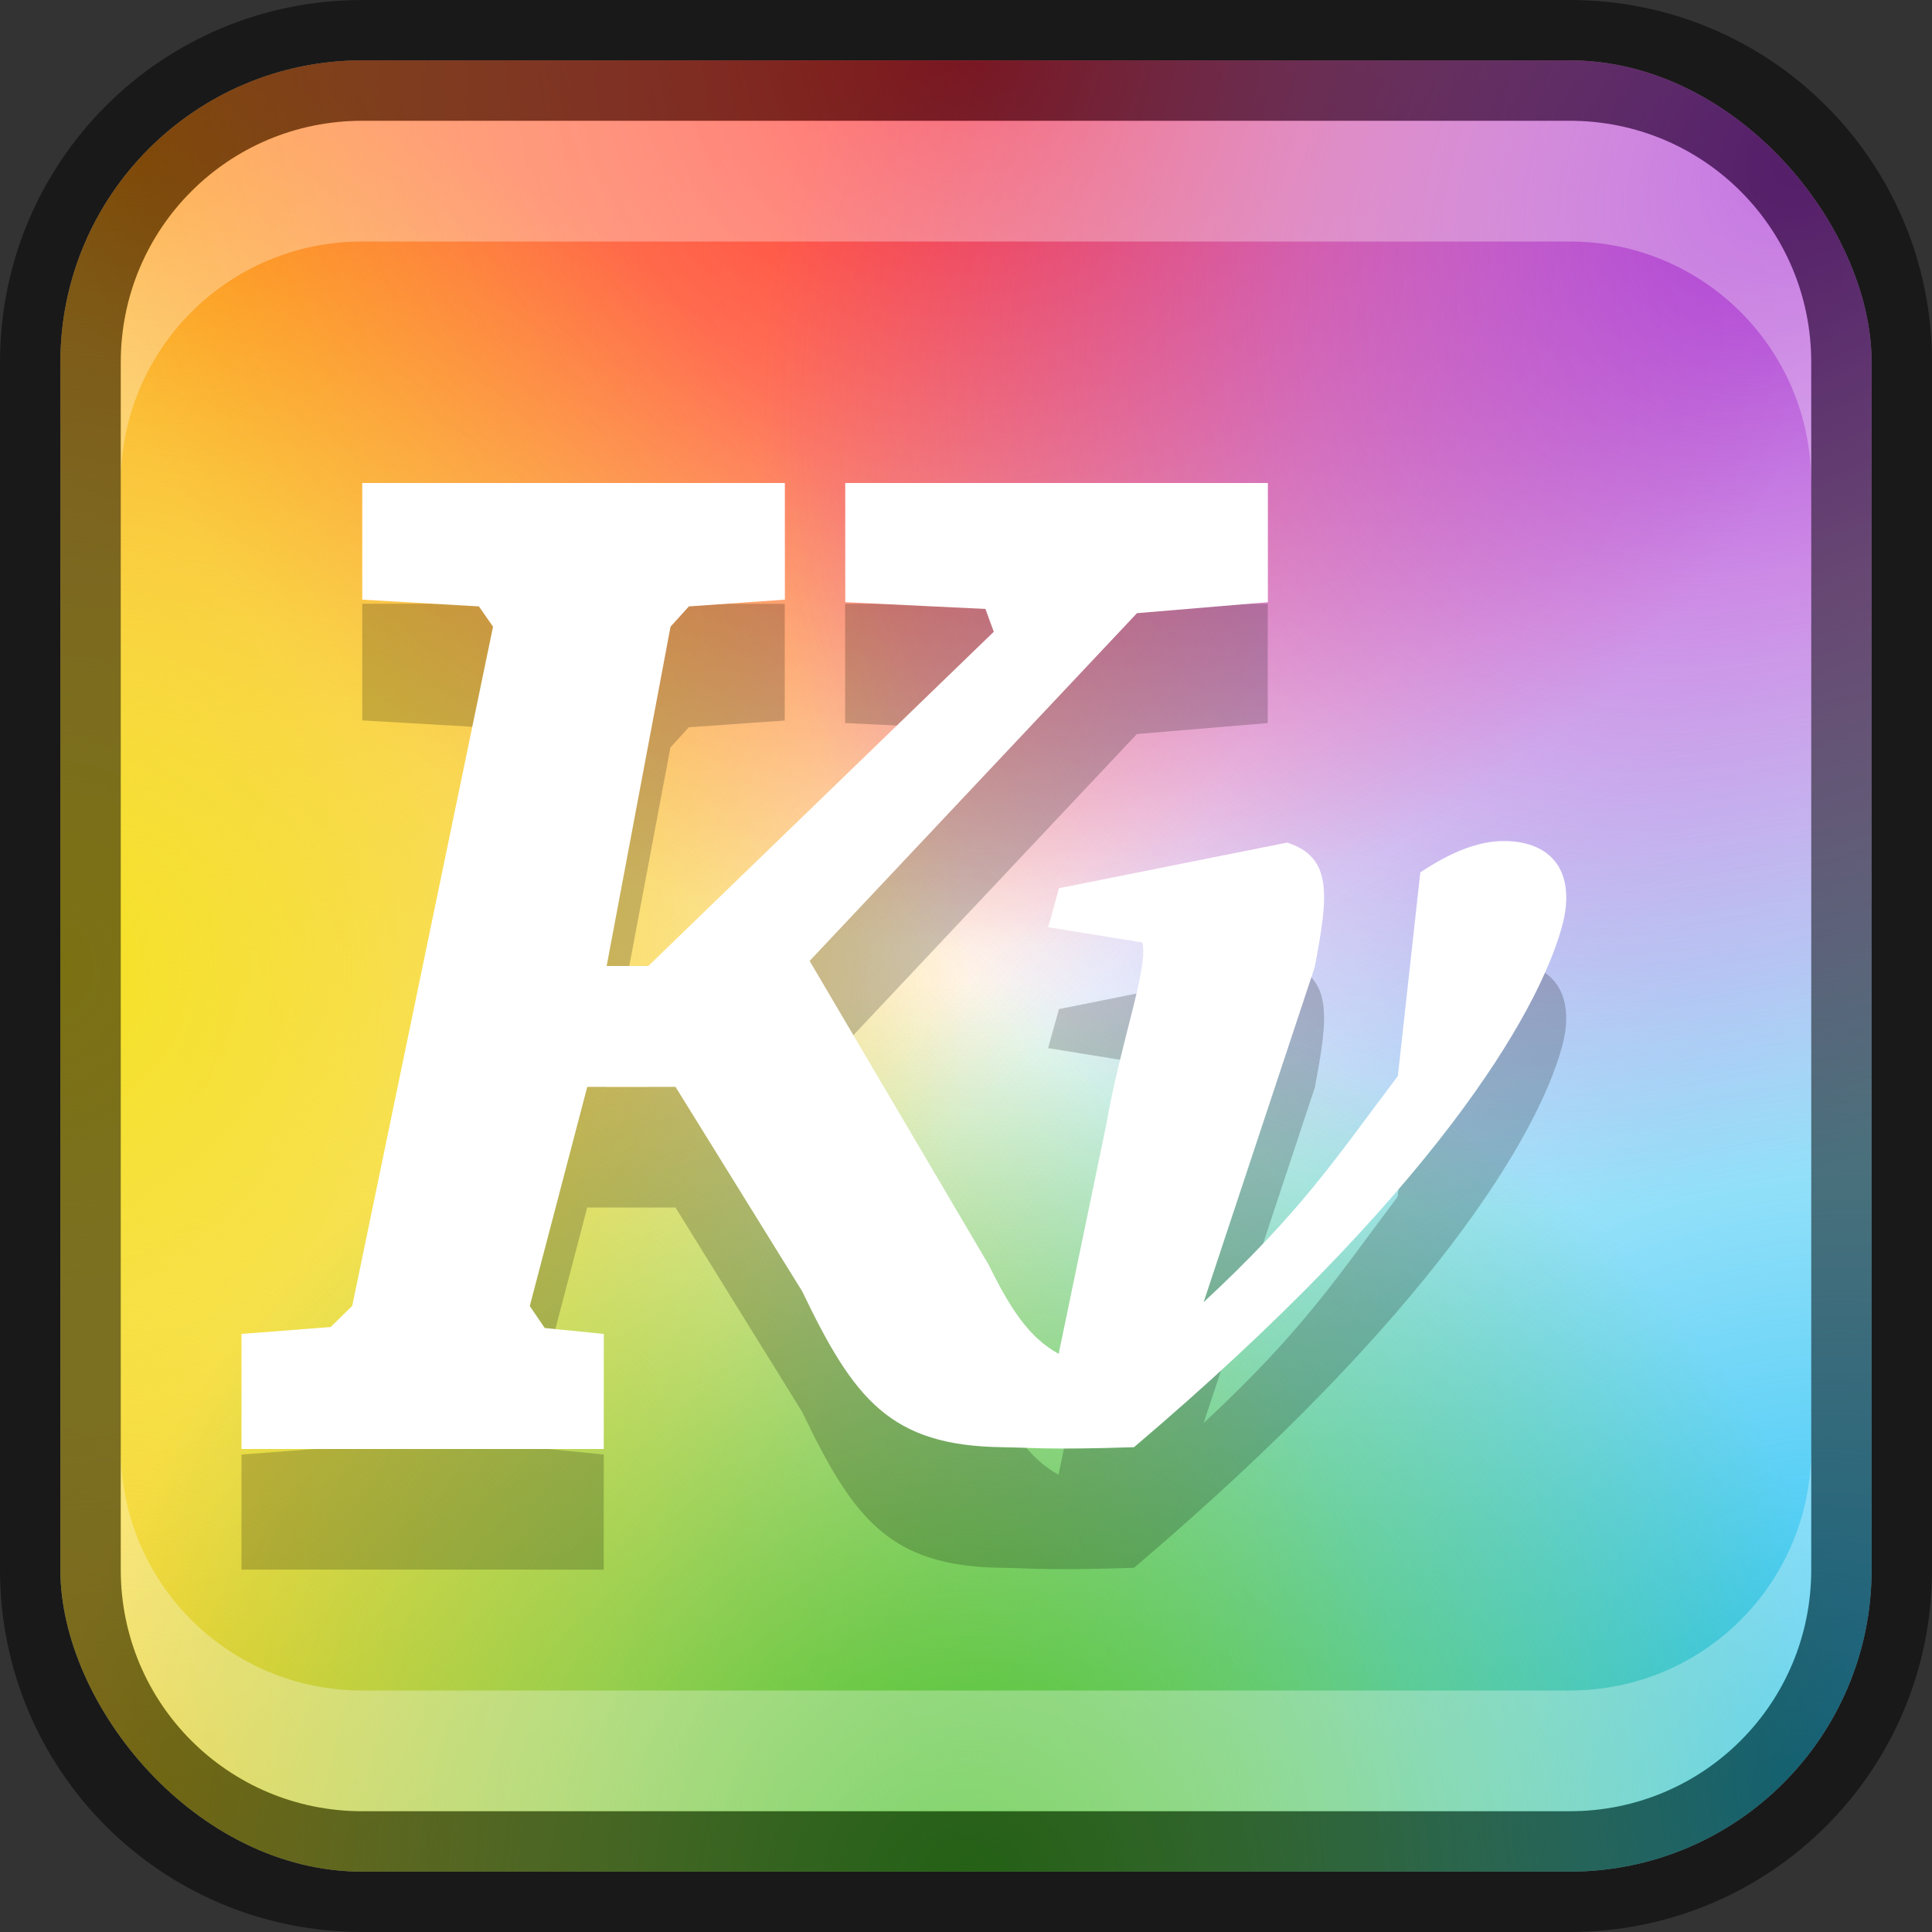 <?xml version="1.0" encoding="UTF-8" standalone="no"?>
<!-- Created with Inkscape (http://www.inkscape.org/) -->

<svg
   width="16"
   height="16"
   viewBox="0 0 16 16"
   version="1.1"
   id="svg5"
   sodipodi:docname="kvantum.svg"
   inkscape:version="1.2.1 (9c6d41e410, 2022-07-14)"
   xmlns:inkscape="http://www.inkscape.org/namespaces/inkscape"
   xmlns:sodipodi="http://sodipodi.sourceforge.net/DTD/sodipodi-0.dtd"
   xmlns:xlink="http://www.w3.org/1999/xlink"
   xmlns="http://www.w3.org/2000/svg"
   xmlns:svg="http://www.w3.org/2000/svg">
  <rect x="0" y="0" width="16" height="16" fill="#333333" stroke="none"/>
  <sodipodi:namedview
     id="namedview7"
     pagecolor="#ffffff"
     bordercolor="#666666"
     borderopacity="1.0"
     inkscape:showpageshadow="2"
     inkscape:pageopacity="0.0"
     inkscape:pagecheckerboard="0"
     inkscape:deskcolor="#d1d1d1"
     inkscape:document-units="px"
     showgrid="false"
     inkscape:zoom="49.5"
     inkscape:cx="7.989899"
     inkscape:cy="8"
     inkscape:window-width="1920"
     inkscape:window-height="1007"
     inkscape:window-x="0"
     inkscape:window-y="0"
     inkscape:window-maximized="1"
     inkscape:current-layer="svg5"
     showguides="false" />
  <defs
     id="defs2">
    <radialGradient
       inkscape:collect="always"
       xlink:href="#linearGradient1603"
       id="radialGradient11414"
       cx="-1.675"
       cy="11.873"
       fx="-1.675"
       fy="11.873"
       r="27.5"
       gradientUnits="userSpaceOnUse"
       gradientTransform="matrix(-0.225,0.227,-0.274,-0.271,3.947,4.846)" />
    <linearGradient
       inkscape:collect="always"
       id="linearGradient1603">
      <stop
         style="stop-color:#ff910c;stop-opacity:1;"
         offset="0"
         id="stop1599" />
      <stop
         style="stop-color:#ff910c;stop-opacity:0;"
         offset="1"
         id="stop1601" />
    </linearGradient>
    <radialGradient
       inkscape:collect="always"
       xlink:href="#linearGradient3954"
       id="radialGradient11404"
       cx="57.209"
       cy="56.944"
       fx="57.209"
       fy="56.944"
       r="27.5"
       gradientUnits="userSpaceOnUse"
       gradientTransform="matrix(0.265,-0.278,0.252,0.24,-14.647,17.023)" />
    <linearGradient
       inkscape:collect="always"
       id="linearGradient3954">
      <stop
         style="stop-color:#24c2f5;stop-opacity:1;"
         offset="0"
         id="stop3950" />
      <stop
         style="stop-color:#24c2f5;stop-opacity:0;"
         offset="1"
         id="stop3952" />
    </linearGradient>
    <radialGradient
       inkscape:collect="always"
       xlink:href="#linearGradient5569"
       id="radialGradient11396"
       cx="8.033"
       cy="59.247"
       fx="8.033"
       fy="59.247"
       r="27.5"
       gradientUnits="userSpaceOnUse"
       gradientTransform="matrix(0.251,-0.254,0.297,0.293,-18.382,-0.427)" />
    <linearGradient
       inkscape:collect="always"
       id="linearGradient5569">
      <stop
         style="stop-color:#f5cc24;stop-opacity:1;"
         offset="0"
         id="stop5565" />
      <stop
         style="stop-color:#f5cc24;stop-opacity:0"
         offset="1"
         id="stop5567" />
    </linearGradient>
    <radialGradient
       inkscape:collect="always"
       xlink:href="#linearGradient7221"
       id="radialGradient11388"
       cx="32"
       cy="60"
       fx="32"
       fy="60"
       r="27.5"
       gradientUnits="userSpaceOnUse"
       gradientTransform="matrix(-0.278,0,0,-0.273,16.886,16.727)" />
    <linearGradient
       inkscape:collect="always"
       id="linearGradient7221">
      <stop
         style="stop-color:#ff2a2a;stop-opacity:1"
         offset="0"
         id="stop7217" />
      <stop
         style="stop-color:#ff2929;stop-opacity:0.004"
         offset="1"
         id="stop7219" />
    </linearGradient>
    <radialGradient
       inkscape:collect="always"
       xlink:href="#linearGradient10051"
       id="radialGradient11378"
       cx="6.551"
       cy="56.244"
       fx="6.551"
       fy="56.244"
       r="27.5"
       gradientUnits="userSpaceOnUse"
       gradientTransform="matrix(-0.196,-0.189,0.247,-0.256,2.34,16.907)" />
    <linearGradient
       inkscape:collect="always"
       id="linearGradient10051">
      <stop
         style="stop-color:#aa3ad4;stop-opacity:1"
         offset="0"
         id="stop10047" />
      <stop
         style="stop-color:#aa3ad4;stop-opacity:0"
         offset="1"
         id="stop10049" />
    </linearGradient>
    <radialGradient
       inkscape:collect="always"
       xlink:href="#linearGradient15132"
       id="radialGradient11244"
       cx="45.75"
       cy="51.799"
       fx="45.75"
       fy="51.799"
       r="27.5"
       gradientUnits="userSpaceOnUse"
       gradientTransform="matrix(-1.6860842e-8,0.278,-0.278,-4.8513141e-8,14.747,-4.704)" />
    <linearGradient
       inkscape:collect="always"
       id="linearGradient15132">
      <stop
         style="stop-color:#f5e224;stop-opacity:1;"
         offset="0"
         id="stop15128" />
      <stop
         style="stop-color:#f5e224;stop-opacity:0;"
         offset="1"
         id="stop15130" />
    </linearGradient>
    <radialGradient
       inkscape:collect="always"
       xlink:href="#linearGradient12059"
       id="radialGradient11234"
       cx="32"
       cy="60"
       fx="32"
       fy="60"
       r="27.5"
       gradientUnits="userSpaceOnUse"
       gradientTransform="matrix(0.278,0,0,0.273,-0.886,-0.727)" />
    <linearGradient
       inkscape:collect="always"
       id="linearGradient12059">
      <stop
         style="stop-color:#47c12a;stop-opacity:1;"
         offset="0"
         id="stop12055" />
      <stop
         style="stop-color:#47c12a;stop-opacity:0;"
         offset="1"
         id="stop12057" />
    </linearGradient>
  </defs>
  <rect
     style="fill:#ffffff;fill-opacity:1;stroke:none"
     id="rect184"
     width="15"
     height="15"
     x="0.5"
     y="0.5"
     ry="2.5" />
  <rect
     style="fill:url(#radialGradient11414);fill-opacity:1;stroke-width:0.273;stroke-linejoin:round"
     id="rect10562"
     width="15"
     height="15"
     x="0.5"
     y="0.5"
     ry="2.5" />
  <rect
     style="fill:url(#radialGradient11404);fill-opacity:1;stroke-width:0.273;stroke-linejoin:round"
     id="rect10564"
     width="15"
     height="15"
     x="0.5"
     y="0.5"
     ry="2.5" />
  <rect
     style="fill:url(#radialGradient11396);fill-opacity:1;stroke-width:0.273;stroke-linejoin:round"
     id="rect10566"
     width="15"
     height="15"
     x="0.5"
     y="0.5"
     ry="2.5" />
  <rect
     style="fill:url(#radialGradient11388);fill-opacity:1;stroke-width:0.273;stroke-linejoin:round"
     id="rect10568"
     width="15"
     height="15"
     x="0.5"
     y="0.5"
     ry="2.5" />
  <rect
     style="fill:url(#radialGradient11378);fill-opacity:1;stroke-width:0.273;stroke-linejoin:round"
     id="rect10570"
     width="15"
     height="15"
     x="0.5"
     y="0.5"
     ry="2.5" />
  <rect
     style="fill:url(#radialGradient11244);fill-opacity:1;stroke-width:0.273;stroke-linejoin:round"
     id="rect10572"
     width="15"
     height="15"
     x="0.5"
     y="0.5"
     ry="2.5"
     inkscape:label="rect10572" />
  <rect
     style="fill:url(#radialGradient11234);fill-opacity:1;stroke-width:0.273;stroke-linejoin:round"
     id="rect10574"
     width="15"
     height="15"
     x="0.5"
     y="0.5"
     ry="2.5" />
  <path
     d="m 3,5 7.6e-5,0.966 0.966,0.056 0.117,0.168 -1.166,5.625 -0.179,0.175 -0.738,0.056 -3.15e-4,0.953 3,4.9e-5 4.14e-4,-0.953 -0.489,-0.049 -0.124,-0.182 0.476,-1.815 h 0.731 l 1.049,1.693 c 0.429,0.895 0.729,1.279 1.656,1.291 0.266,0.004 0.374,0.023 1.092,0 C 11.87,10.879 12.735,9.398 12.935,8.672 13.056,8.233 12.863,7.964 12.451,7.964 c -0.201,0 -0.431,0.086 -0.69,0.26 l -0.186,1.686 c -0.507,0.674 -0.783,1.109 -1.607,1.875 L 10.888,9.009 C 11.001,8.416 11.038,8.1 10.66,7.978 l -1.89,0.379 -0.09,0.323 0.779,0.126 c 0.054,0.204 -0.181,0.826 -0.299,1.511 l -0.379,1.826 c -0.006,0.022 -0.01,0.046 -0.014,0.07 -0.246,-0.134 -0.401,-0.374 -0.58,-0.737 l -1.483,-2.517 2.711,-2.88 1.084,-0.091 -1.13e-4,-0.987 -3.5,2.44e-5 1.2e-4,0.987 1.161,0.056 0.069,0.189 -2.861,2.768 h -0.345 l 0.529,-2.81 0.152,-0.168 0.795,-0.056 -7e-5,-0.966 z"
     style="fill:#000000;opacity:0.2"
     id="path10724" />
  <path
     style="fill:#ffffff"
     d="m 3,4 7.6e-5,0.966 0.966,0.056 0.117,0.168 L 2.917,10.815 2.738,10.99 2,11.047 2,12 l 3,4.9e-5 4.14e-4,-0.953 -0.489,-0.049 -0.124,-0.182 0.476,-1.815 h 0.731 l 1.049,1.693 c 0.429,0.895 0.729,1.279 1.656,1.291 0.266,0.004 0.374,0.023 1.092,0 2.479,-2.104 3.344,-3.586 3.544,-4.311 0.121,-0.439 -0.071,-0.709 -0.483,-0.709 -0.201,0 -0.431,0.086 -0.69,0.26 l -0.186,1.686 C 11.068,9.583 10.792,10.018 9.968,10.784 L 10.888,8.009 C 11.001,7.416 11.038,7.1 10.66,6.978 L 8.77,7.356 8.681,7.679 9.46,7.805 C 9.514,8.01 9.279,8.632 9.161,9.316 L 8.782,11.142 c -0.006,0.022 -0.01,0.046 -0.014,0.07 C 8.522,11.078 8.367,10.838 8.188,10.475 l -1.483,-2.517 2.711,-2.88 1.084,-0.091 -1.13e-4,-0.987 -3.5,2.44e-5 1.2e-4,0.987 1.161,0.056 0.069,0.189 L 5.369,8 H 5.024 L 5.553,5.19 5.705,5.022 6.5,4.966 l -7e-5,-0.966 z"
     id="path10342"
     sodipodi:nodetypes="ccccccccccccccccccsccccccccccccccccccccccccccc" />
  <path
     id="rect2630"
     style="opacity:0.3;fill:#ffffff;fill-opacity:1"
     d="M 3,1 C 1.892,1 1,1.892 1,3 V 4 C 1,2.892 1.892,2 3,2 h 10 c 1.108,0 2,0.892 2,2 V 3 C 15,1.892 14.108,1 13,1 Z"
     sodipodi:nodetypes="sscsscsss" />
  <path
     d="M 3,15 C 1.892,15 1,14.108 1,13 v -1 c 0,1.108 0.892,2 2,2 h 10 c 1.108,0 2,-0.892 2,-2 v 1 c 0,1.108 -0.892,2 -2,2 z"
     style="opacity:0.3;fill:#ffffff;fill-opacity:1"
     id="path19648" />
  <path
     id="rect899"
     style="opacity:0.5;fill:#000000;stroke:none"
     d="M 3,0 C 1.338,0 0,1.338 0,3 v 10 c 0,1.662 1.338,3 3,3 h 10 c 1.662,0 3,-1.338 3,-3 V 3 C 16,1.338 14.662,0 13,0 Z m 0,1 h 10 c 1.108,0 2,0.892 2,2 v 10 c 0,1.108 -0.892,2 -2,2 H 3 C 1.892,15 1,14.108 1,13 V 3 C 1,1.892 1.892,1 3,1 Z" />
</svg>
